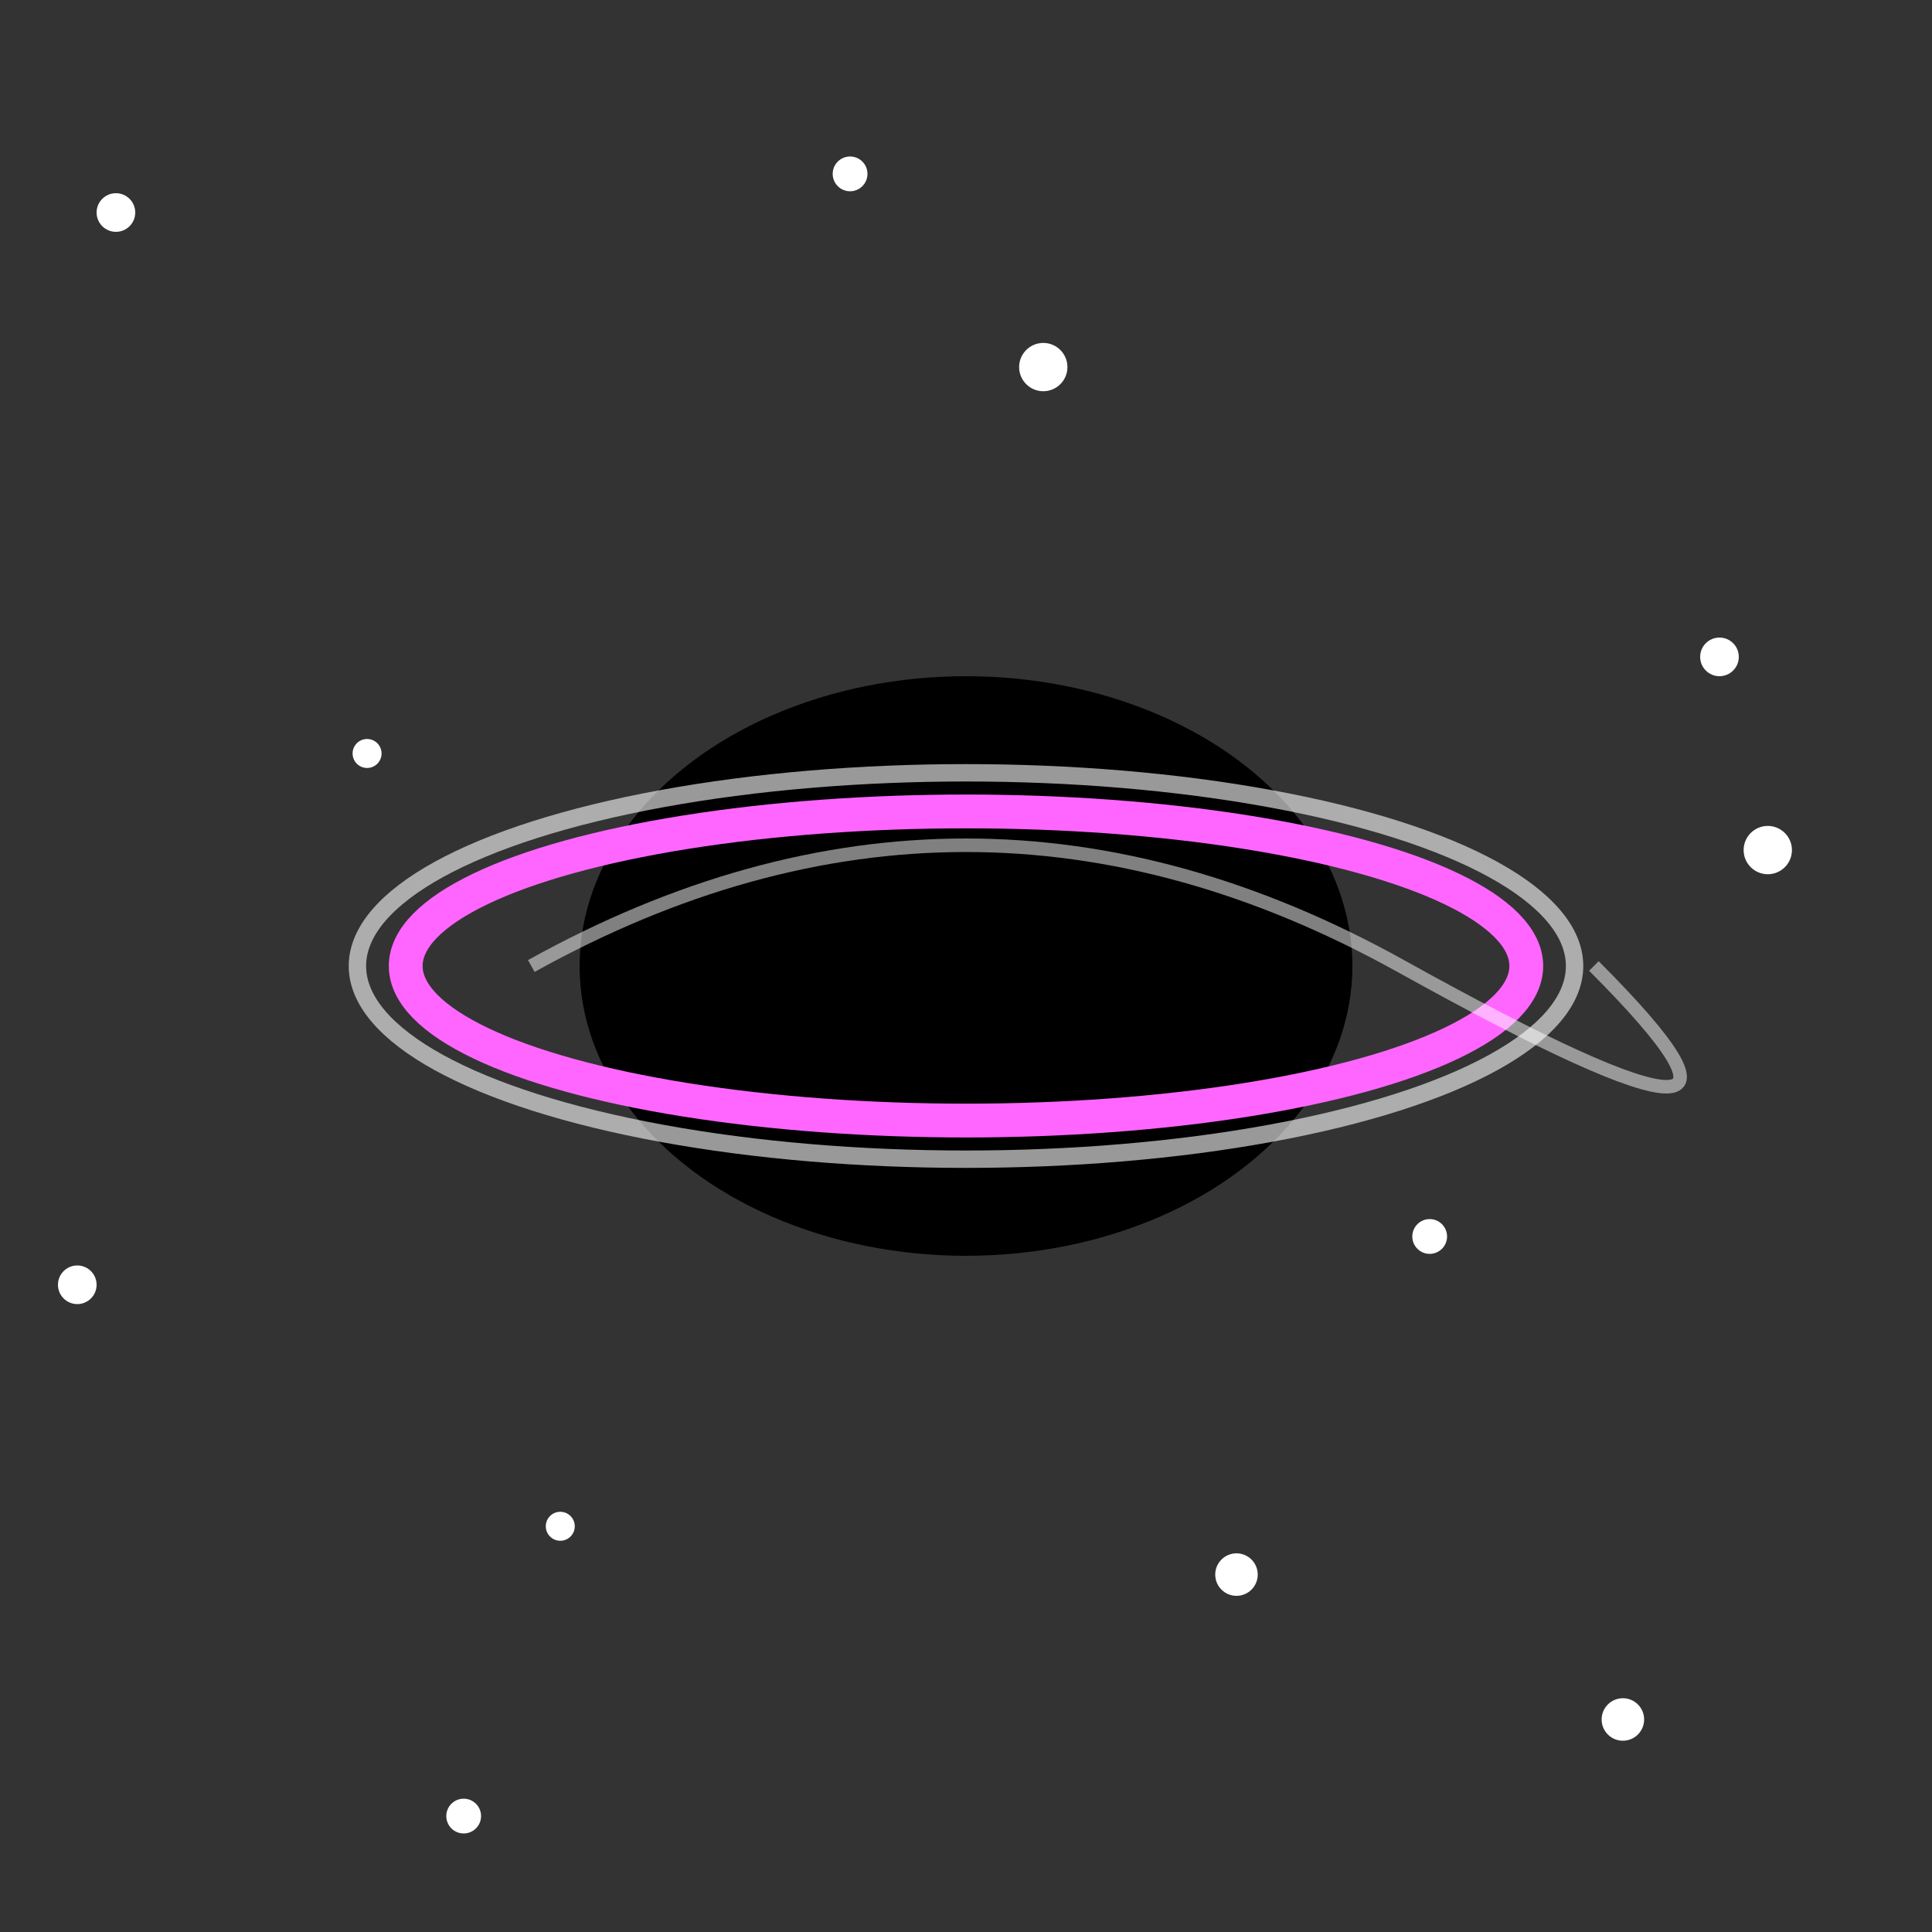 <svg width="200" height="200" viewBox="0 0 200 200" xmlns="http://www.w3.org/2000/svg">
    <rect x="0" y="0" width="200" height="200" fill="#333333" stroke="none"/>
    <!-- Well-Proportioned Black Hole Core (Pure Black) -->
    <ellipse cx="100" cy="100" rx="40" ry="30" fill="black"/>

    <!-- Accretion Disk with Correct Pink/Magenta Color -->
    <ellipse cx="100" cy="100" rx="58" ry="16" fill="none" stroke="#ff66ff" stroke-width="3.5"/>

    <!-- Light Glow Effect (Adjusted to Fit the Mid-Sized Disk) -->
    <ellipse cx="100" cy="100" rx="63" ry="20" fill="none" stroke="white" stroke-width="1.8" opacity="0.6"/>

    <!-- Scattered Stars (Unchanged) -->
    <circle cx="12" cy="22" r="2" fill="white"/>
    <circle cx="38" cy="78" r="1.5" fill="white"/>
    <circle cx="108" cy="38" r="2.5" fill="white"/>
    <circle cx="148" cy="128" r="1.8" fill="white"/>
    <circle cx="178" cy="68" r="2" fill="white"/>
    <circle cx="58" cy="158" r="1.5" fill="white"/>
    <circle cx="168" cy="178" r="2.2" fill="white"/>
    <circle cx="88" cy="18" r="1.8" fill="white"/>
    <circle cx="8" cy="133" r="2" fill="white"/>
    <circle cx="183" cy="88" r="2.5" fill="white"/>
    <circle cx="48" cy="188" r="1.8" fill="white"/>
    <circle cx="128" cy="163" r="2.2" fill="white"/>

    <!-- Wispy Swirl Effect (Unchanged) -->
    <path d="M 55 100 Q 100 75, 145 100 T 165 100" stroke="white" stroke-width="1.4" fill="none" opacity="0.5"/>
</svg>
